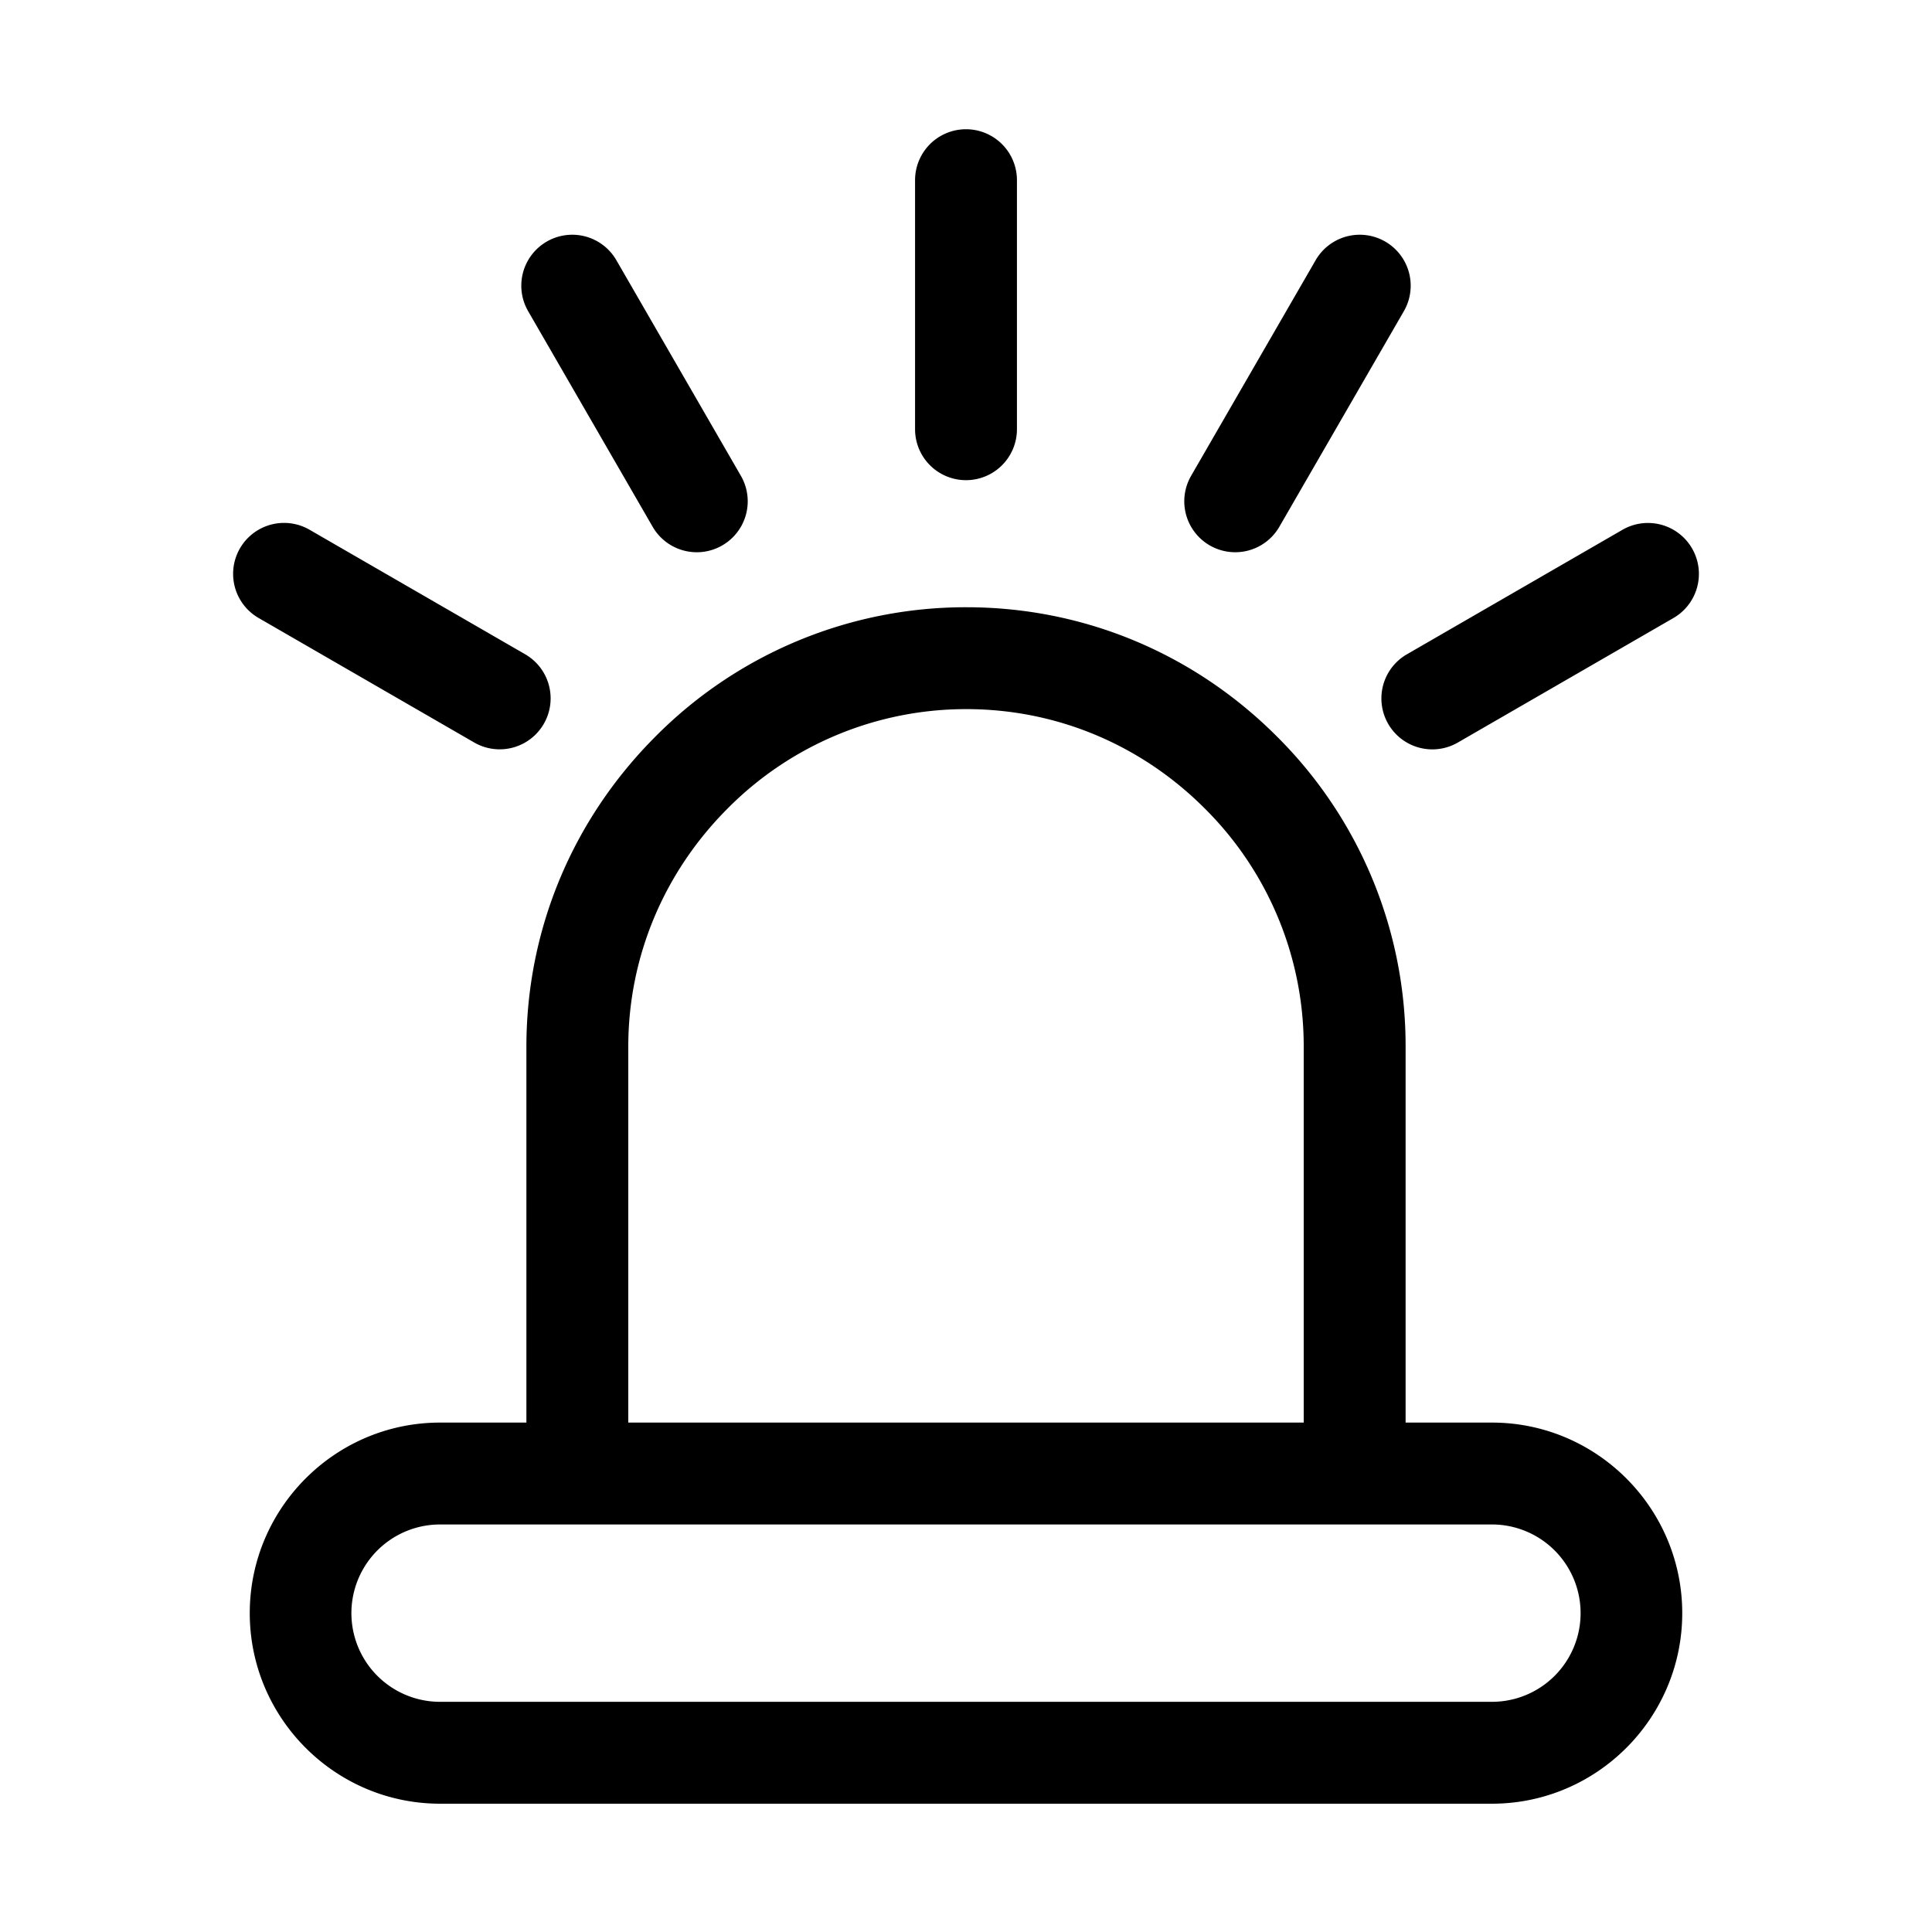 <svg t="1703641251539" class="icon" viewBox="0 0 1024 1024" version="1.1" xmlns="http://www.w3.org/2000/svg" p-id="4249" width="200" height="200"><path d="M512 254.5a27 27 0 0 0 27-27v-132a27 27 0 0 0-54 0v132a27 27 0 0 0 27 27zM641.2 289.08a27 27 0 0 0 36.88-9.88l66-114.28a27 27 0 1 0-46.77-27l-66 114.28a27 27 0 0 0 9.89 36.88zM896.83 290.68a27 27 0 0 0-36.88-9.88l-114.28 66a27 27 0 1 0 27 46.77l114.28-66a27 27 0 0 0 9.88-36.89zM345.92 279.2a27 27 0 0 0 46.77-27l-66-114.28a27 27 0 0 0-46.77 27zM251.34 393.54a27 27 0 1 0 27-46.77l-114.28-66a27 27 0 0 0-27 46.77zM790.75 754H745V554.85a231.22 231.22 0 0 0-68.29-164.58c-44.12-44.12-102.51-68.42-164.51-68.42a231.58 231.58 0 0 0-164.68 68.42C303.4 434.39 279 492.84 279 554.85V754h-45.75c-55.62 0-100.87 45.38-100.87 101s45.25 101 100.87 101h557.5c55.62 0 100.87-45.38 100.87-101s-45.25-101-100.87-101zM333 554.85c0-47.58 18.81-92.47 52.73-126.4a177.86 177.86 0 0 1 126.46-52.6c47.58 0 92.38 18.68 126.3 52.6A177.61 177.61 0 0 1 691 554.85V754H333zM790.75 902h-557.5a47 47 0 0 1 0-94h557.5a47 47 0 0 1 0 94z"  p-id="4250"></path></svg>
